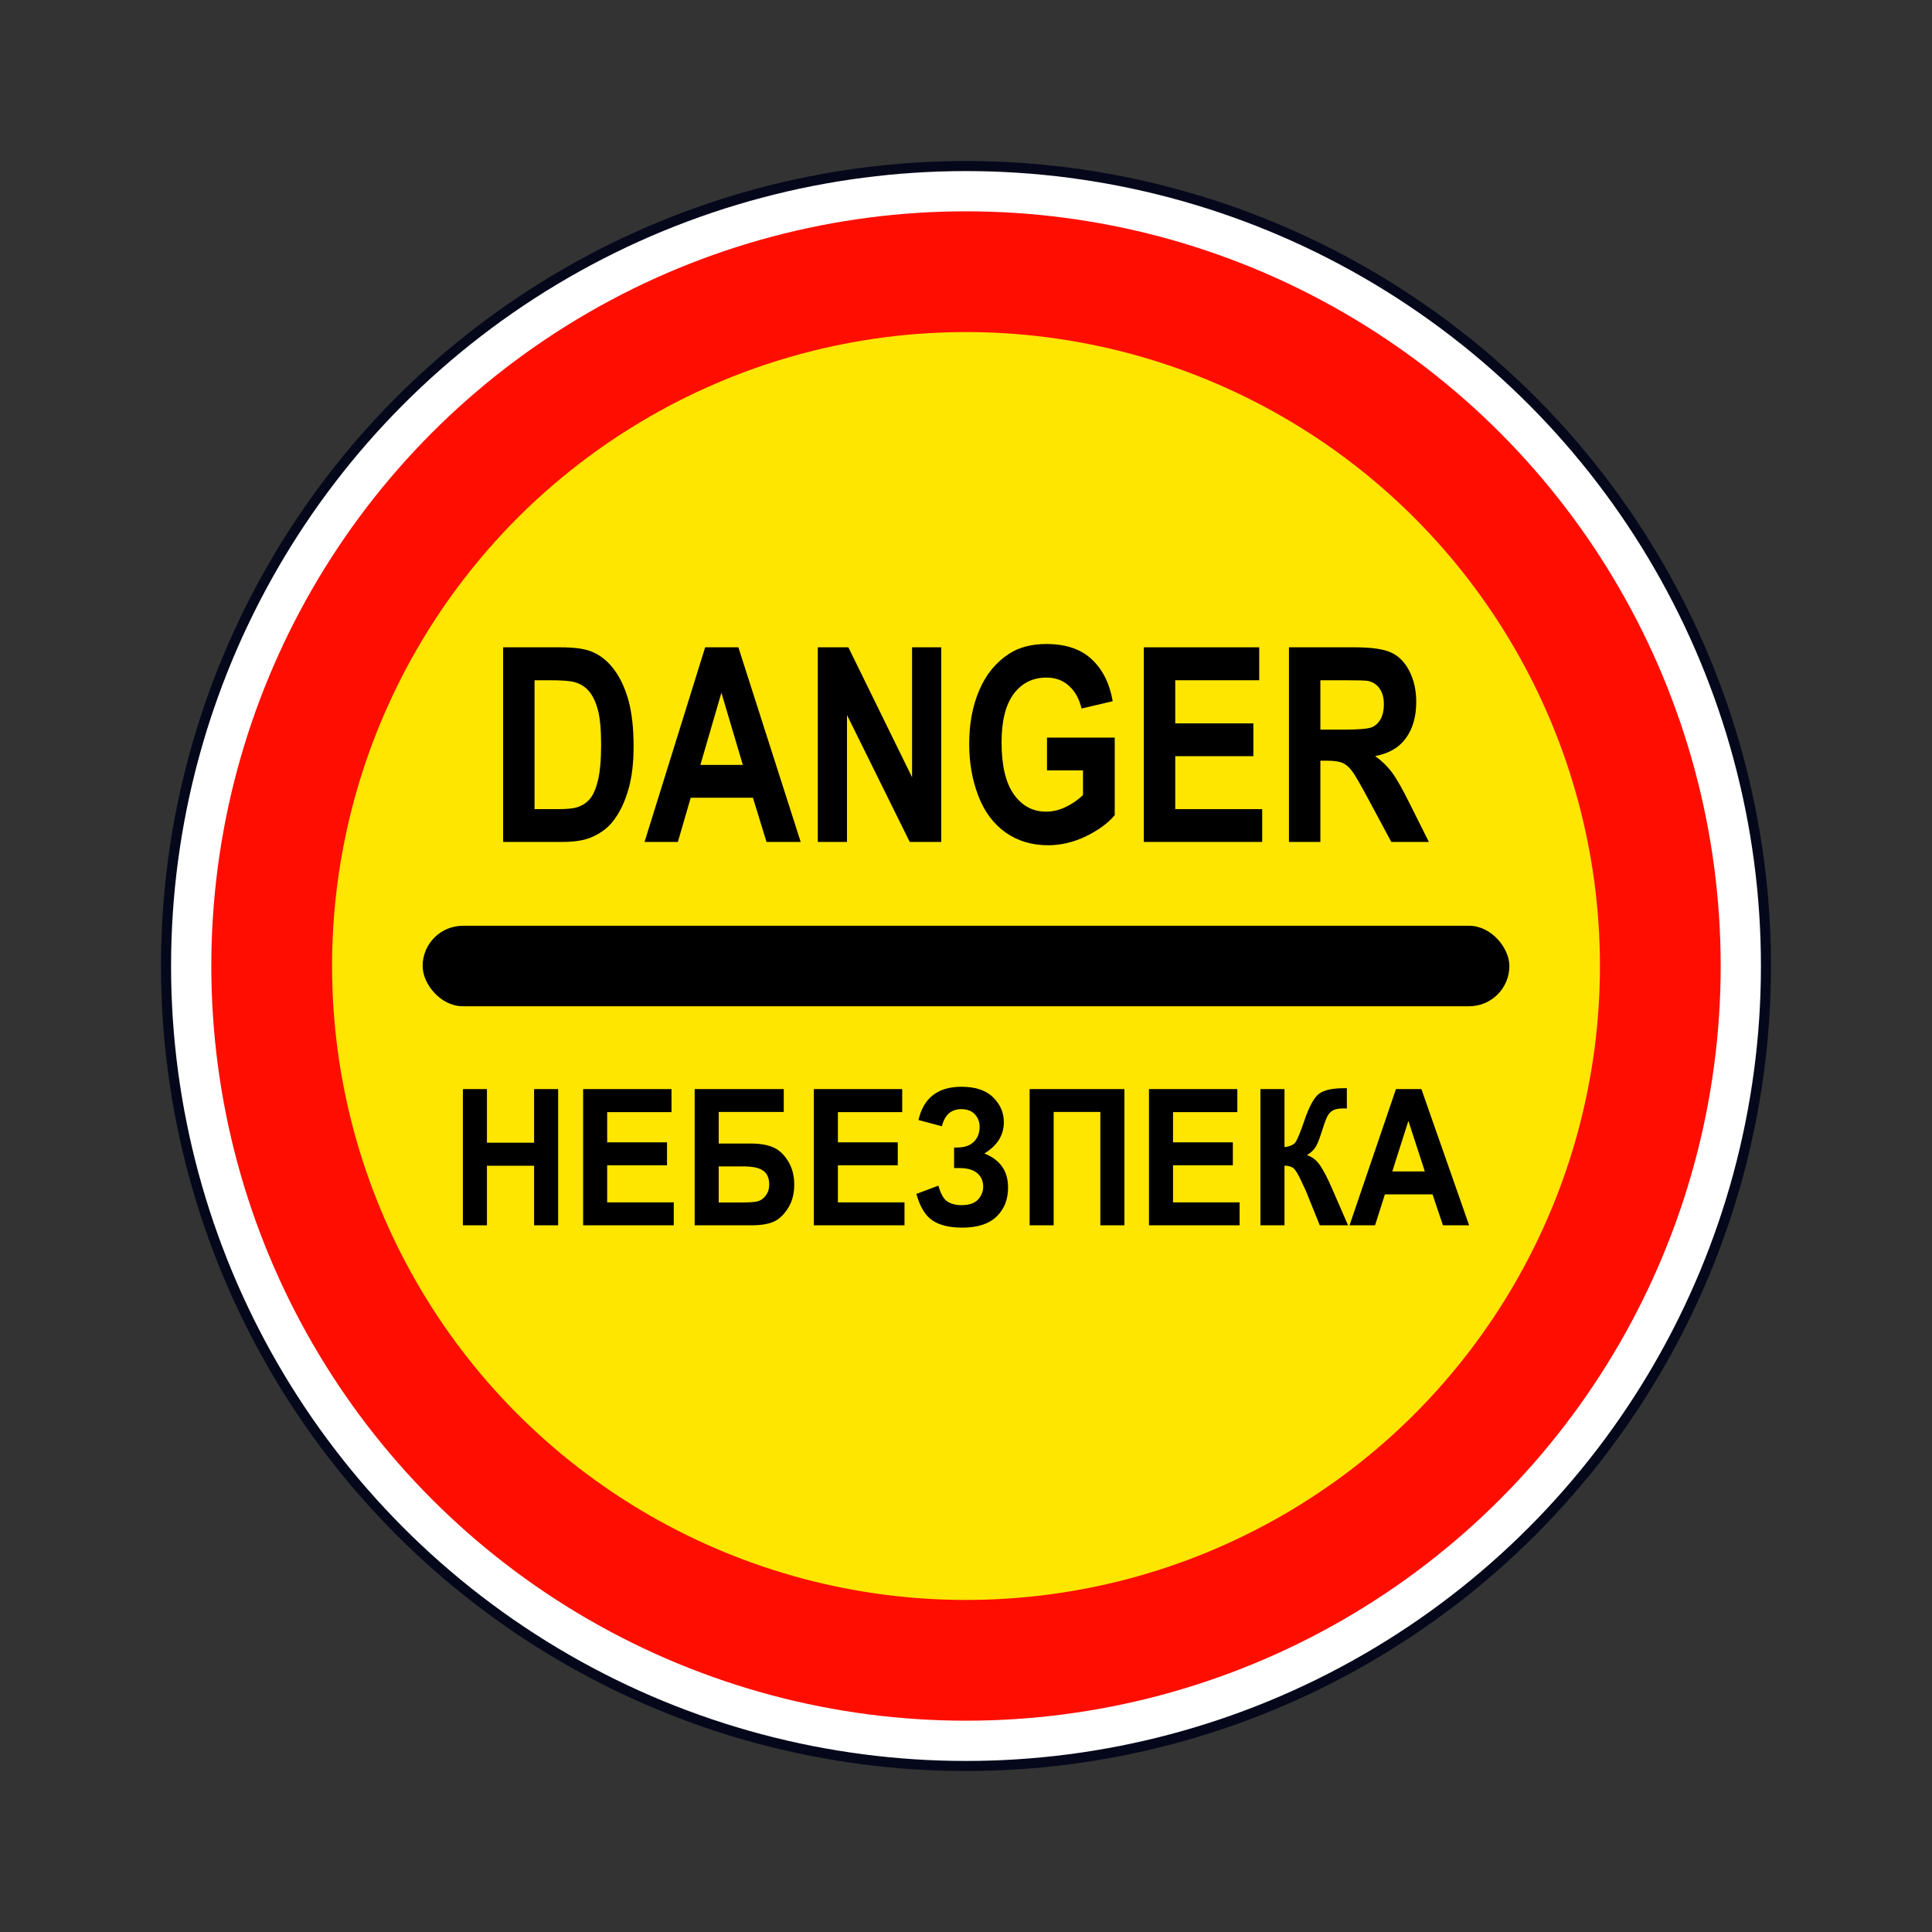 <svg width="200" height="200" viewBox="0 0 200 200" fill="none" xmlns="http://www.w3.org/2000/svg">
<rect x="0" y="0" width="200" height="200" fill="#333333" stroke="none"/>
<circle cx="100" cy="100.002" r="82.812" fill="white" stroke="#05081B" stroke-width="1.042"/>
<circle cx="100" cy="100.001" r="71.875" fill="#FFE600" stroke="#FF0E00" stroke-width="12.5"/>
<rect x="43.75" y="95.835" width="112.5" height="8.333" rx="4.167" fill="black"/>
<path d="M47.917 126.844V112.742H50.408V118.292H55.289V112.742H57.78V126.844H55.289V120.678H50.408V126.844H47.917Z" fill="black"/>
<path d="M60.364 126.844V112.742H69.513V115.128H62.855V118.254H69.05V120.63H62.855V124.468H69.748V126.844H60.364Z" fill="black"/>
<path d="M71.911 112.742H81.135V115.108H74.402V118.379H77.735C78.655 118.379 79.418 118.507 80.024 118.764C80.63 119.02 81.146 119.495 81.573 120.188C82.005 120.88 82.221 121.691 82.221 122.621C82.221 123.577 82.005 124.395 81.573 125.074C81.141 125.754 80.647 126.219 80.092 126.469C79.542 126.719 78.756 126.844 77.735 126.844H71.911V112.742ZM74.402 124.478H76.826C77.6 124.478 78.145 124.436 78.459 124.353C78.773 124.263 79.045 124.064 79.275 123.756C79.511 123.449 79.629 123.07 79.629 122.621C79.629 121.967 79.424 121.493 79.014 121.198C78.61 120.896 77.917 120.745 76.936 120.745H74.402V124.478Z" fill="black"/>
<path d="M84.249 126.844V112.742H93.397V115.128H86.74V118.254H92.935V120.63H86.74V124.468H93.633V126.844H84.249Z" fill="black"/>
<path d="M97.505 116.59L95.081 115.945C95.603 113.649 97.087 112.501 99.533 112.501C100.98 112.501 102.072 112.867 102.807 113.598C103.547 114.323 103.918 115.176 103.918 116.157C103.918 116.83 103.749 117.44 103.413 117.985C103.076 118.523 102.571 118.998 101.898 119.408C102.717 119.729 103.331 120.184 103.741 120.774C104.151 121.358 104.355 122.079 104.355 122.939C104.355 124.176 103.957 125.177 103.16 125.94C102.369 126.703 101.182 127.085 99.6 127.085C98.31 127.085 97.291 126.841 96.545 126.354C95.799 125.86 95.238 124.94 94.862 123.593L97.143 122.737C97.378 123.583 97.69 124.132 98.077 124.382C98.47 124.632 98.952 124.757 99.525 124.757C100.31 124.757 100.882 124.564 101.241 124.18C101.6 123.788 101.78 123.343 101.78 122.843C101.78 122.265 101.575 121.8 101.166 121.448C100.762 121.095 100.15 120.919 99.331 120.919H98.767V118.793H99.053C99.816 118.793 100.4 118.597 100.804 118.206C101.208 117.815 101.41 117.295 101.41 116.648C101.41 116.134 101.244 115.702 100.913 115.349C100.588 114.996 100.119 114.82 99.508 114.82C98.464 114.82 97.796 115.41 97.505 116.59Z" fill="black"/>
<path d="M106.586 112.742H116.399V126.844H113.908V115.108H109.077V126.844H106.586V112.742Z" fill="black"/>
<path d="M118.941 126.844V112.742H128.089V115.128H121.432V118.254H127.626V120.63H121.432V124.468H128.325V126.844H118.941Z" fill="black"/>
<path d="M130.479 112.742H132.97V118.745C133.526 118.68 133.902 118.517 134.098 118.254C134.294 117.991 134.597 117.26 135.007 116.061C135.523 114.534 136.042 113.585 136.564 113.213C137.08 112.841 137.913 112.655 139.064 112.655C139.12 112.655 139.24 112.652 139.425 112.646V114.752L139.072 114.743C138.561 114.743 138.188 114.817 137.953 114.964C137.717 115.105 137.526 115.323 137.38 115.618C137.234 115.913 137.018 116.519 136.732 117.436C136.581 117.924 136.415 118.331 136.236 118.658C136.062 118.985 135.75 119.293 135.302 119.582C135.857 119.761 136.314 120.123 136.673 120.669C137.038 121.214 137.436 121.983 137.868 122.977L139.552 126.844H136.623L135.15 123.198C135.128 123.147 135.08 123.048 135.007 122.9C134.979 122.849 134.875 122.628 134.696 122.237C134.376 121.544 134.112 121.111 133.904 120.938C133.702 120.765 133.391 120.675 132.97 120.669V126.844H130.479V112.742Z" fill="black"/>
<path d="M152.083 126.844H149.373L148.296 123.641H143.364L142.346 126.844H139.703L144.509 112.742H147.143L152.083 126.844ZM147.497 121.265L145.796 116.032L144.13 121.265H147.497Z" fill="black"/>
<path d="M52.083 67.01H58.029C59.37 67.01 60.392 67.139 61.095 67.395C62.04 67.743 62.85 68.362 63.524 69.251C64.198 70.139 64.711 71.229 65.063 72.521C65.414 73.804 65.59 75.389 65.59 77.276C65.59 78.934 65.425 80.364 65.096 81.564C64.693 83.029 64.118 84.216 63.37 85.123C62.806 85.81 62.044 86.346 61.084 86.731C60.366 87.015 59.406 87.157 58.205 87.157H52.083V67.01ZM55.336 70.419V83.762H57.765C58.674 83.762 59.33 83.698 59.733 83.57C60.26 83.405 60.696 83.126 61.04 82.732C61.392 82.338 61.678 81.692 61.898 80.794C62.117 79.887 62.227 78.655 62.227 77.097C62.227 75.54 62.117 74.344 61.898 73.511C61.678 72.677 61.37 72.026 60.974 71.559C60.579 71.092 60.077 70.776 59.469 70.611C59.014 70.483 58.124 70.419 56.798 70.419H55.336Z" fill="black"/>
<path d="M82.888 87.157H79.35L77.943 82.581H71.503L70.173 87.157H66.722L72.998 67.01H76.437L82.888 87.157ZM76.899 79.186L74.679 71.71L72.503 79.186H76.899Z" fill="black"/>
<path d="M84.658 87.157V67.01H87.823L94.417 80.464V67.01H97.439V87.157H94.175L87.68 74.019V87.157H84.658Z" fill="black"/>
<path d="M108.385 79.75V76.355H115.397V84.381C114.716 85.205 113.727 85.934 112.43 86.566C111.14 87.189 109.832 87.5 108.506 87.5C106.821 87.5 105.352 87.061 104.099 86.181C102.846 85.292 101.905 84.028 101.275 82.388C100.645 80.739 100.33 78.948 100.33 77.015C100.33 74.917 100.681 73.053 101.385 71.422C102.088 69.791 103.118 68.54 104.473 67.67C105.506 67.001 106.792 66.667 108.331 66.667C110.331 66.667 111.891 67.194 113.012 68.247C114.141 69.292 114.866 70.739 115.188 72.59L111.957 73.346C111.73 72.356 111.302 71.578 110.671 71.01C110.049 70.432 109.268 70.144 108.331 70.144C106.909 70.144 105.777 70.707 104.935 71.834C104.099 72.961 103.682 74.633 103.682 76.85C103.682 79.241 104.107 81.037 104.957 82.237C105.806 83.428 106.92 84.023 108.298 84.023C108.979 84.023 109.66 83.859 110.342 83.529C111.03 83.19 111.62 82.782 112.111 82.306V79.75H108.385Z" fill="black"/>
<path d="M118.408 87.157V67.01H130.355V70.419H121.661V74.885H129.75V78.279H121.661V83.762H130.662V87.157H118.408Z" fill="black"/>
<path d="M133.432 87.157V67.01H140.279C142 67.01 143.25 67.194 144.026 67.56C144.81 67.918 145.437 68.559 145.906 69.484C146.374 70.409 146.609 71.468 146.609 72.659C146.609 74.17 146.254 75.421 145.543 76.41C144.832 77.391 143.77 78.009 142.356 78.266C143.059 78.778 143.638 79.342 144.092 79.956C144.554 80.57 145.173 81.66 145.95 83.227L147.917 87.157H144.026L141.674 82.773C140.839 81.206 140.268 80.222 139.96 79.818C139.652 79.406 139.326 79.127 138.982 78.98C138.637 78.824 138.092 78.746 137.344 78.746H136.685V87.157H133.432ZM136.685 75.531H139.092C140.652 75.531 141.627 75.448 142.015 75.283C142.403 75.118 142.707 74.835 142.927 74.431C143.147 74.028 143.257 73.524 143.257 72.92C143.257 72.242 143.11 71.697 142.817 71.284C142.532 70.863 142.125 70.597 141.597 70.487C141.334 70.442 140.542 70.419 139.224 70.419H136.685V75.531Z" fill="black"/>
</svg>
